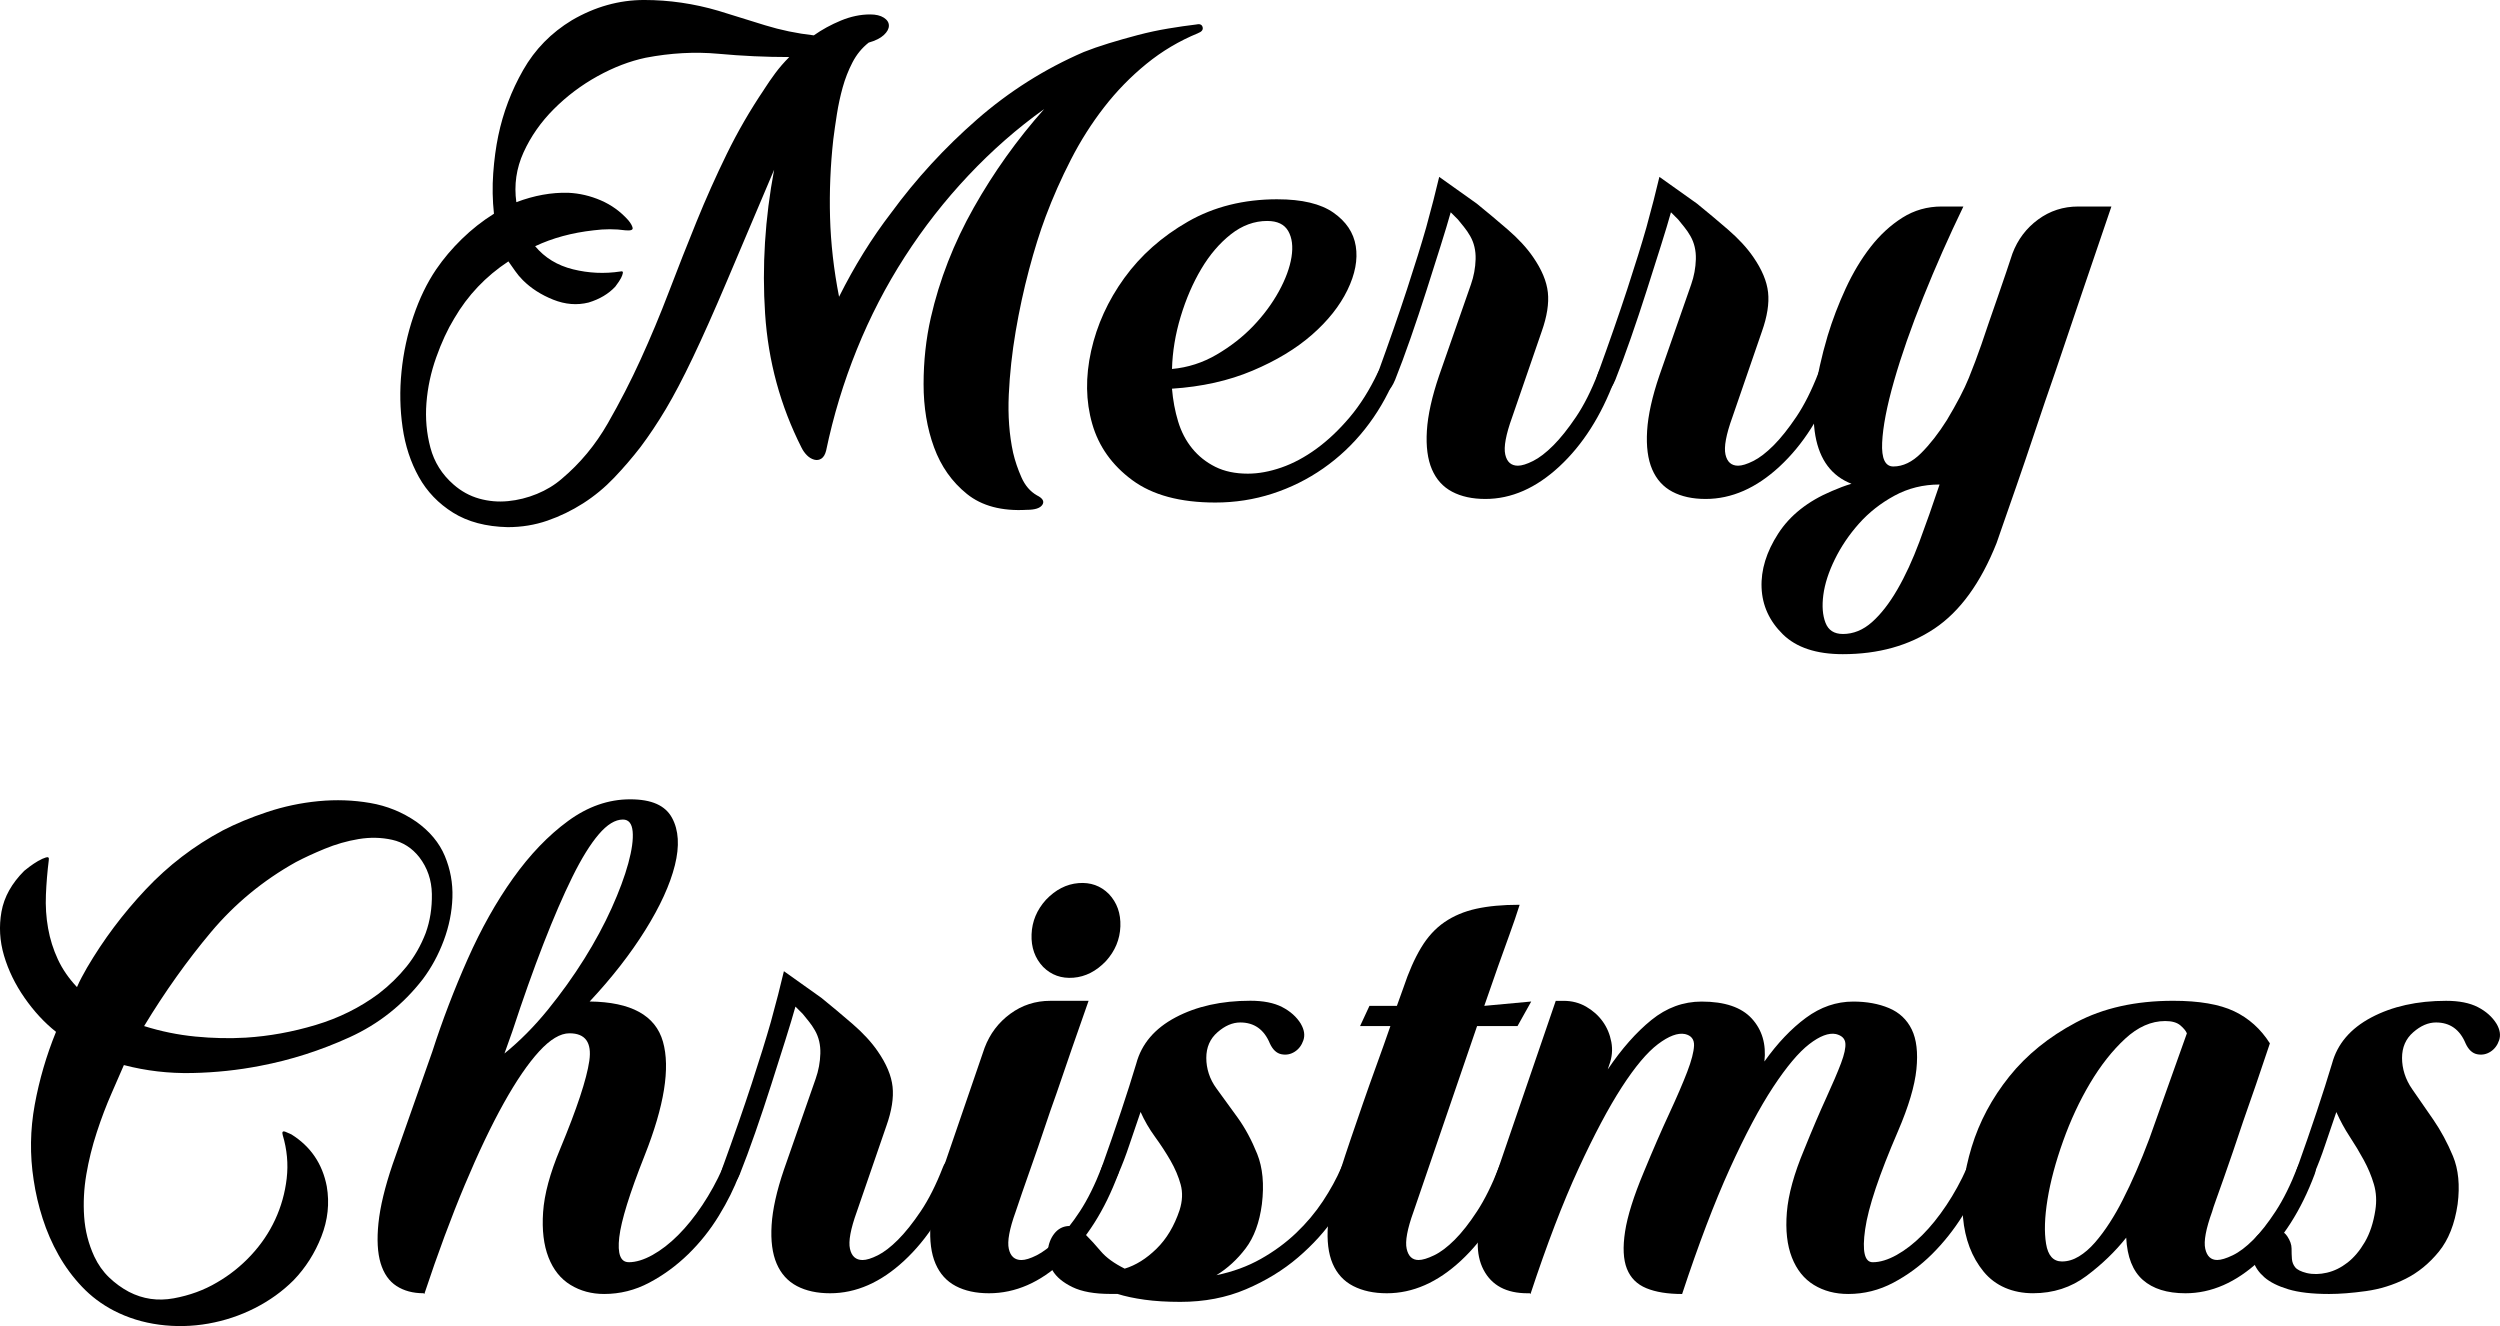 <?xml version="1.0" encoding="UTF-8"?>
<svg id="_レイヤー_2" data-name="レイヤー 2" xmlns="http://www.w3.org/2000/svg" viewBox="0 0 1266.89 671.99">
  <g id="_レイヤー_1-2" data-name="レイヤー 1">
    <g>
      <path d="M607.09,16.83c-9.51,3.9-18.24,9.09-26.16,15.55-7.93,6.47-15.07,13.78-21.41,21.96-6.35,8.18-11.96,17.02-16.83,26.53-4.88,9.51-9.15,19.15-12.81,28.91-2.93,7.81-5.73,16.78-8.42,26.9-2.69,10.13-4.94,20.55-6.77,31.29-1.83,10.74-2.99,21.41-3.48,32.02-.49,10.61.24,20.43,2.2,29.46.97,4.15,2.38,8.3,4.21,12.44,1.83,4.15,4.45,7.2,7.87,9.15,2.93,1.46,3.84,3.05,2.74,4.76-1.1,1.7-3.72,2.56-7.87,2.56-12.69.73-22.81-1.96-30.37-8.05-7.56-6.1-13.12-13.96-16.65-23.6-3.54-9.63-5.31-20.31-5.31-32.02s1.22-22.93,3.66-33.67c4.39-19.27,11.65-37.87,21.77-55.8,10.12-17.93,22.01-34.58,35.68-49.95-13.67,9.76-26.47,20.98-38.42,33.67-11.96,12.69-22.69,26.41-32.2,41.17-9.51,14.76-17.63,30.43-24.33,47.02-6.71,16.59-11.89,33.67-15.55,51.23-.49,1.96-1.28,3.29-2.38,4.03-1.1.73-2.32.91-3.66.55-1.34-.37-2.56-1.1-3.66-2.2-1.1-1.1-2.01-2.38-2.74-3.84-10.74-21.22-16.9-43.85-18.48-67.88-1.59-24.02-.06-48.36,4.57-73-9.51,22.45-17.51,41.29-23.97,56.54-6.47,15.25-12.2,28.12-17.2,38.6-5,10.49-9.58,19.21-13.72,26.16-4.15,6.95-8.42,13.36-12.81,19.21-4.15,5.37-8.6,10.55-13.36,15.55-4.76,5-10.01,9.33-15.73,12.99-5.73,3.66-11.77,6.59-18.11,8.78-6.35,2.2-13.05,3.29-20.13,3.29-10.98-.25-20.19-2.69-27.63-7.32-7.44-4.64-13.24-10.67-17.38-18.11-4.15-7.44-6.9-15.79-8.23-25.07-1.34-9.27-1.53-18.72-.55-28.36.97-9.63,2.98-18.96,6.04-27.99,3.05-9.02,6.89-16.95,11.53-23.79,3.66-5.36,7.99-10.49,12.99-15.37,5-4.88,10.43-9.15,16.28-12.81-.73-6.83-.86-13.66-.37-20.49.49-6.83,1.34-13.17,2.56-19.03,2.44-11.71,6.64-22.81,12.62-33.3,5.97-10.49,14.21-18.9,24.7-25.25,11.71-6.83,23.91-10.25,36.59-10.25s25.25,1.83,37.69,5.49c7.8,2.44,15.67,4.88,23.6,7.32,7.92,2.44,16.16,4.15,24.7,5.12,4.15-2.93,8.72-5.43,13.72-7.5,5-2.07,9.94-3.11,14.82-3.11,2.93,0,5.24.55,6.95,1.65,1.7,1.1,2.56,2.44,2.56,4.03s-.86,3.17-2.56,4.76c-1.71,1.59-4.27,2.87-7.68,3.84-3.42,2.69-6.16,6.04-8.23,10.06-2.08,4.02-3.72,8.23-4.94,12.62-1.22,4.39-2.2,8.91-2.93,13.54-.73,4.64-1.34,8.91-1.83,12.81-1.46,13.17-2.01,26.35-1.65,39.52.37,13.17,1.89,26.59,4.57,40.25,3.9-7.8,8.05-15.24,12.44-22.32,4.39-7.07,9.02-13.78,13.9-20.13,12.68-17.32,27.2-33.12,43.54-47.39,16.34-14.27,34.4-25.67,54.16-34.21,3.66-1.46,7.87-2.93,12.62-4.39,4.76-1.46,9.7-2.86,14.82-4.21,5.12-1.34,10.25-2.44,15.37-3.29,5.12-.85,9.75-1.52,13.9-2.01,1.95-.49,3.11-.06,3.48,1.28.37,1.34-.43,2.38-2.38,3.11ZM387.17,45.37c1.7-2.68,3.6-5.43,5.67-8.23,2.07-2.8,4.45-5.55,7.14-8.23-11.96,0-23.91-.55-35.86-1.65-11.96-1.1-24.28-.42-36.96,2.01-8.05,1.71-16.16,4.82-24.33,9.33-8.18,4.52-15.55,10.06-22.14,16.65-6.59,6.59-11.71,13.91-15.37,21.96s-4.88,16.47-3.66,25.25c9.02-3.41,17.8-5,26.35-4.76,5.61.25,11.1,1.53,16.47,3.84,5.36,2.32,10,5.67,13.91,10.06,1.22,1.46,1.95,2.74,2.2,3.84.24,1.1-.98,1.53-3.66,1.28-5.12-.73-10.49-.73-16.1,0-10.98,1.22-20.86,3.91-29.64,8.05,4.88,5.85,11.28,9.76,19.21,11.71,7.92,1.96,15.92,2.32,23.97,1.1.97-.24,1.4,0,1.28.73-.13.73-.43,1.59-.92,2.56-.49.98-1.46,2.44-2.93,4.39-3.42,3.66-7.93,6.35-13.54,8.05-5.85,1.46-11.83.98-17.93-1.46-6.1-2.44-11.22-5.73-15.37-9.88-1.46-1.46-2.74-2.98-3.84-4.57-1.1-1.58-2.26-3.23-3.48-4.94-11.47,7.56-20.62,17.2-27.44,28.91-3.42,5.61-6.47,12.2-9.15,19.76-2.69,7.56-4.33,15.25-4.94,23.05-.61,7.81.06,15.37,2.01,22.69,1.95,7.32,5.85,13.54,11.71,18.66,3.9,3.42,8.23,5.8,12.99,7.14,4.76,1.34,9.63,1.77,14.64,1.28,5-.49,9.88-1.7,14.64-3.66,4.76-1.95,8.97-4.51,12.62-7.68,9.27-7.8,17.02-17.14,23.24-27.99,6.22-10.85,11.77-21.65,16.65-32.38,5.12-11.22,9.94-22.74,14.45-34.58,4.51-11.83,9.15-23.6,13.91-35.31,4.76-11.71,9.88-23.17,15.37-34.4,5.49-11.22,11.77-22.08,18.85-32.57Z"/>
      <path d="M647.34,100.99c12.44,0,21.89,2.25,28.36,6.75,6.46,4.51,10.25,10.16,11.34,16.97,1.1,6.82-.31,14.24-4.21,22.26-3.9,8.03-9.88,15.57-17.93,22.63s-18.11,13.14-30.19,18.24c-12.08,5.11-25.68,8.15-40.8,9.13.49,5.84,1.52,11.38,3.11,16.61,1.58,5.23,3.96,9.79,7.14,13.68,3.17,3.89,7.07,7,11.71,9.31,4.63,2.31,10.12,3.46,16.47,3.46,5.36,0,11.04-1.03,17.02-3.11,5.97-2.07,11.89-5.24,17.75-9.51,5.86-4.27,11.46-9.57,16.83-15.92,5.36-6.34,10.12-13.91,14.27-22.69.97-1.95,2.07-3.23,3.29-3.84,1.22-.61,2.38-.73,3.48-.37,1.1.37,1.83,1.22,2.2,2.56.37,1.34.18,2.99-.55,4.94-3.9,9.27-8.91,17.75-15,25.43-6.1,7.68-13.12,14.3-21.04,19.83-7.93,5.53-16.53,9.81-25.8,12.81-9.27,3-18.91,4.5-28.91,4.5-17.81,0-31.84-3.78-42.08-11.34-10.25-7.56-17.02-17.07-20.31-28.54-3.29-11.46-3.48-23.79-.55-36.96,2.93-13.17,8.54-25.49,16.83-36.96,8.29-11.46,19.03-20.98,32.2-28.54,13.17-7.56,28.3-11.34,45.37-11.34ZM642.22,111.97c-6.59,0-12.75,2.26-18.48,6.77-5.73,4.52-10.74,10.37-15,17.56-4.27,7.2-7.75,15.25-10.43,24.15-2.69,8.91-4.15,17.75-4.39,26.53,8.05-.73,15.61-3.17,22.69-7.32,7.07-4.15,13.23-8.96,18.48-14.45,5.24-5.49,9.57-11.34,12.99-17.56,3.41-6.22,5.54-12.01,6.4-17.38.85-5.36.3-9.75-1.65-13.17-1.96-3.41-5.49-5.12-10.61-5.12Z"/>
      <path d="M809.8,189.18c.73-1.95,1.7-3.23,2.93-3.84,1.22-.61,2.38-.73,3.48-.37,1.1.37,1.89,1.22,2.38,2.56.49,1.34.37,2.99-.37,4.94-6.83,18.3-16.16,32.93-27.99,43.91-11.84,10.98-24.33,16.47-37.51,16.47-6.59,0-12.2-1.22-16.83-3.66-4.64-2.44-8.05-6.22-10.25-11.34-2.2-5.12-3.05-11.65-2.56-19.58.49-7.92,2.56-17.26,6.22-27.99l16.1-46.11c1.46-4.15,2.25-8.42,2.38-12.81.12-4.39-.79-8.29-2.74-11.71-.98-1.7-2.01-3.23-3.11-4.57-1.1-1.34-2.14-2.62-3.11-3.84l-3.66-3.66c-1.22,4.39-2.93,10.06-5.12,17.02-2.2,6.95-4.57,14.45-7.13,22.5-2.56,8.05-5.25,16.1-8.05,24.15-2.81,8.05-5.43,15.13-7.87,21.22-1.22,2.93-2.56,4.94-4.03,6.04-1.46,1.1-2.69,1.41-3.66.91-.98-.49-1.65-1.65-2.01-3.48-.37-1.83-.06-4.08.92-6.77,5.85-16.1,10.79-30.31,14.82-42.63,4.03-12.32,7.26-22.74,9.7-31.29,2.68-9.75,4.88-18.3,6.59-25.61,6.59,4.64,12.93,9.15,19.03,13.54,5.12,4.15,10.37,8.54,15.73,13.17,5.36,4.64,9.63,9.27,12.81,13.9,4.39,6.35,6.89,12.32,7.5,17.93.61,5.61-.43,12.2-3.11,19.76l-15,43.54c-3.17,8.78-4.33,15.07-3.48,18.85.85,3.78,2.99,5.67,6.4,5.67,1.95,0,4.51-.79,7.68-2.38,3.17-1.58,6.59-4.21,10.25-7.87,3.66-3.66,7.5-8.47,11.53-14.45,4.03-5.97,7.74-13.36,11.16-22.14Z"/>
      <path d="M921.41,189.18c.73-1.95,1.71-3.23,2.93-3.84,1.22-.61,2.38-.73,3.48-.37,1.1.37,1.89,1.22,2.38,2.56.49,1.34.37,2.99-.37,4.94-6.83,18.3-16.16,32.93-27.99,43.91-11.84,10.98-24.33,16.47-37.51,16.47-6.59,0-12.2-1.22-16.83-3.66-4.64-2.44-8.05-6.22-10.25-11.34-2.2-5.12-3.05-11.65-2.56-19.58.49-7.92,2.56-17.26,6.22-27.99l16.1-46.11c1.46-4.15,2.25-8.42,2.38-12.81.12-4.39-.79-8.29-2.74-11.71-.98-1.7-2.01-3.23-3.11-4.57-1.1-1.34-2.14-2.62-3.11-3.84l-3.66-3.66c-1.22,4.39-2.93,10.06-5.12,17.02-2.2,6.95-4.57,14.45-7.14,22.5-2.56,8.05-5.25,16.1-8.05,24.15-2.81,8.05-5.43,15.13-7.87,21.22-1.22,2.93-2.56,4.94-4.03,6.04-1.46,1.1-2.69,1.41-3.66.91-.98-.49-1.65-1.65-2.01-3.48-.37-1.83-.06-4.08.92-6.77,5.85-16.1,10.79-30.31,14.82-42.63,4.03-12.32,7.26-22.74,9.7-31.29,2.68-9.75,4.88-18.3,6.59-25.61,6.59,4.64,12.93,9.15,19.03,13.54,5.12,4.15,10.37,8.54,15.73,13.17,5.36,4.64,9.63,9.27,12.81,13.9,4.39,6.35,6.89,12.32,7.5,17.93.61,5.61-.43,12.2-3.11,19.76l-15,43.54c-3.17,8.78-4.33,15.07-3.48,18.85.85,3.78,2.99,5.67,6.4,5.67,1.95,0,4.51-.79,7.69-2.38,3.17-1.58,6.59-4.21,10.25-7.87s7.5-8.47,11.53-14.45c4.03-5.97,7.74-13.36,11.16-22.14Z"/>
      <path d="M1069.97,104.65c-10.49,30.74-19.89,58.43-28.18,83.06-3.66,10.49-7.2,20.86-10.61,31.1-3.42,10.25-6.53,19.39-9.33,27.44-2.81,8.05-5.12,14.69-6.95,19.94-1.83,5.24-2.87,8.23-3.11,8.97-8.05,20.25-18.54,34.7-31.47,43.36-12.93,8.66-28.42,12.99-46.47,12.99-13.41,0-23.54-3.36-30.37-10.06-6.83-6.71-10.43-14.58-10.79-23.6-.37-9.03,2.44-18.18,8.42-27.44,5.98-9.27,15.07-16.47,27.26-21.59,1.7-.73,3.35-1.4,4.94-2.01,1.58-.61,3.23-1.15,4.94-1.65-10-3.9-16.1-12.01-18.3-24.33-2.2-12.32-.12-29.21,6.22-50.68,2.44-8.05,5.49-16.04,9.15-23.97,3.66-7.92,7.87-14.94,12.62-21.04,4.76-6.1,10.12-11.04,16.1-14.82,5.98-3.78,12.62-5.67,19.94-5.67h10.98c-7.32,15.13-14.09,30.43-20.31,45.92-6.22,15.49-11.16,29.64-14.82,42.45-3.66,12.81-5.67,23.24-6.04,31.29-.37,8.05,1.52,12.08,5.67,12.08,4.88,0,9.57-2.25,14.09-6.77,4.51-4.51,8.84-10.06,12.99-16.65,5.12-8.54,8.84-15.67,11.16-21.41,2.32-5.73,4.45-11.4,6.4-17.02.97-2.93,2.2-6.52,3.66-10.79,1.46-4.27,2.98-8.66,4.57-13.17,1.58-4.51,3.05-8.78,4.39-12.81,1.34-4.02,2.38-7.14,3.11-9.33,2.68-7.07,7.01-12.81,12.99-17.2,5.97-4.39,12.74-6.59,20.31-6.59h16.83ZM933.85,321.28c5.36,0,10.3-2.01,14.82-6.04,4.51-4.02,8.78-9.51,12.81-16.47,4.03-6.95,7.74-15,11.16-24.15,3.41-9.15,6.83-18.85,10.25-29.09-8.3,0-15.92,1.89-22.87,5.67-6.95,3.78-12.93,8.47-17.93,14.09-5,5.61-9.09,11.65-12.26,18.11-3.17,6.46-5.12,12.5-5.85,18.11-.73,5.61-.37,10.3,1.1,14.09,1.46,3.78,4.39,5.67,8.78,5.67Z"/>
      <path d="M24.73,435.82c-.73,5.85-1.22,11.71-1.46,17.56-.25,5.85.12,11.53,1.1,17.02.97,5.49,2.62,10.74,4.94,15.73,2.32,5,5.55,9.7,9.7,14.09.73-1.7,1.52-3.35,2.38-4.94.85-1.58,1.77-3.23,2.74-4.94,8.29-14.15,18.17-27.32,29.64-39.52,11.46-12.2,24.52-22.2,39.15-30.01,6.59-3.41,14.09-6.52,22.5-9.33,8.42-2.8,17.07-4.63,25.98-5.49,8.9-.85,17.62-.55,26.16.92,8.54,1.46,16.34,4.64,23.42,9.51,6.83,4.88,11.65,10.67,14.45,17.38,2.8,6.71,4.08,13.72,3.84,21.04-.25,7.32-1.71,14.58-4.39,21.77-2.69,7.2-6.22,13.72-10.61,19.58-10.01,12.93-22.38,22.75-37.14,29.46-14.76,6.71-29.82,11.53-45.19,14.45-11.22,2.2-22.75,3.42-34.58,3.66-11.83.25-23.36-1.1-34.58-4.03l-6.22,14.27c-2.69,6.1-5.19,12.69-7.5,19.76-2.32,7.08-4.09,14.21-5.31,21.41-1.22,7.2-1.59,14.33-1.1,21.41.49,7.08,2.2,13.79,5.12,20.13,1.95,4.15,4.45,7.68,7.5,10.61,3.05,2.93,6.4,5.37,10.06,7.32,7.07,3.66,14.64,4.76,22.69,3.29s15.37-4.14,21.96-8.05c6.34-3.66,12.08-8.23,17.2-13.72,5.12-5.49,9.21-11.53,12.26-18.11,3.05-6.59,5-13.54,5.85-20.86.85-7.32.18-14.64-2.01-21.96-.49-1.7,0-2.25,1.46-1.65,1.46.61,2.44,1.04,2.93,1.28,9.75,6.1,15.73,14.88,17.93,26.35,1.46,8.54.55,17.02-2.74,25.43s-7.99,15.8-14.09,22.14c-5.61,5.61-12.14,10.3-19.58,14.09-7.44,3.78-15.31,6.4-23.6,7.87-8.3,1.46-16.59,1.65-24.88.55-8.3-1.1-15.98-3.48-23.05-7.14-6.1-3.17-11.47-7.2-16.1-12.08-4.64-4.88-8.6-10.25-11.89-16.1s-5.98-12.01-8.05-18.48c-2.08-6.46-3.6-12.99-4.57-19.58-1.96-12.68-1.77-25.37.55-38.06,2.32-12.68,5.91-25,10.79-36.96-5.85-4.63-11.16-10.37-15.92-17.2-4.76-6.83-8.23-13.96-10.43-21.41-2.2-7.44-2.62-14.88-1.28-22.32,1.34-7.44,5.18-14.33,11.53-20.67.24-.24,1.1-.91,2.56-2.01,1.46-1.1,2.93-2.07,4.39-2.93,1.46-.85,2.8-1.46,4.02-1.83,1.22-.37,1.7.06,1.46,1.28ZM149.88,436.91c-16.59,9.27-30.92,21.1-43,35.49-12.08,14.4-23.36,30.25-33.85,47.57,8.54,2.69,17.2,4.45,25.98,5.31,8.78.86,17.32,1.04,25.61.55,11.71-.73,23.48-2.86,35.31-6.4,11.83-3.53,22.5-8.84,32.02-15.92,5.36-4.14,10.06-8.72,14.09-13.72,4.02-5,7.26-10.67,9.7-17.02,2.2-6.09,3.23-12.68,3.11-19.76-.13-7.07-2.26-13.29-6.4-18.66-3.66-4.63-8.23-7.56-13.72-8.78-5.49-1.22-11.16-1.34-17.02-.37-5.85.98-11.59,2.62-17.2,4.94-5.61,2.32-10.49,4.57-14.64,6.77Z"/>
      <path d="M318.57,639.64c3.66,0,7.68-1.22,12.08-3.66,4.39-2.44,8.72-5.79,12.99-10.06,4.27-4.26,8.35-9.33,12.26-15.19,3.9-5.85,7.32-12.08,10.25-18.66.73-1.95,1.77-3.23,3.11-3.84,1.34-.61,2.5-.73,3.48-.37.97.37,1.7,1.22,2.2,2.56.49,1.34.37,2.99-.37,4.94-2.44,6.59-5.85,13.48-10.25,20.67-4.39,7.2-9.58,13.71-15.55,19.53-5.98,5.82-12.57,10.64-19.76,14.45-7.2,3.82-14.82,5.72-22.87,5.72-6.35,0-12.02-1.53-17.02-4.59-5-3.05-8.73-7.7-11.16-13.94-2.44-6.24-3.36-13.88-2.74-22.93.61-9.05,3.48-19.69,8.6-31.93,8.54-20.54,13.48-35.47,14.82-44.76,1.34-9.3-2.01-13.95-10.06-13.95-4.64,0-9.76,3.06-15.37,9.18-5.61,6.12-11.59,14.86-17.93,26.23-6.35,11.38-12.93,25.2-19.76,41.46-6.83,16.27-13.67,34.68-20.49,55.23l-.37-.37c-5.37,0-9.94-1.22-13.72-3.67-3.78-2.44-6.46-6.29-8.05-11.54-1.58-5.25-1.95-12.03-1.1-20.34.86-8.3,3.24-18.2,7.14-29.69l20.13-57.16c5.12-15.88,11.1-31.52,17.93-46.91,6.83-15.39,14.51-29.07,23.05-41.04,8.54-11.97,17.8-21.62,27.81-28.95,10-7.33,20.49-11,31.47-11s17.8,3.12,21.22,9.37c3.41,6.24,3.9,14.27,1.46,24.05-2.44,9.79-7.44,20.75-15,32.87-7.56,12.12-16.96,24.17-28.18,36.17,20.98.25,33.36,7.03,37.14,20.37,3.78,13.33.67,32.6-9.33,57.79-7.56,19.08-11.83,32.84-12.81,41.28-.98,8.44.61,12.66,4.76,12.66ZM255.63,533.88c7.8-6.34,15.12-13.72,21.96-22.14,6.83-8.42,12.99-17.01,18.48-25.8,5.49-8.78,10.12-17.38,13.91-25.8,3.78-8.42,6.59-15.97,8.42-22.69,1.83-6.71,2.56-12.08,2.2-16.1-.37-4.02-2.01-6.04-4.94-6.04-3.91,0-7.99,2.5-12.26,7.5-4.27,5-8.73,12.2-13.36,21.59-4.64,9.39-9.51,20.67-14.64,33.85-5.12,13.17-10.37,27.94-15.73,44.28l-4.03,11.34Z"/>
      <path d="M477.74,591.7c.73-1.95,1.7-3.23,2.93-3.84,1.22-.61,2.38-.73,3.48-.37,1.1.37,1.89,1.22,2.38,2.56.49,1.34.37,2.99-.37,4.94-6.83,18.3-16.16,32.93-27.99,43.91-11.84,10.98-24.33,16.47-37.51,16.47-6.59,0-12.2-1.22-16.83-3.66-4.64-2.44-8.05-6.22-10.25-11.34-2.2-5.12-3.05-11.65-2.56-19.58.49-7.92,2.56-17.26,6.22-27.99l16.1-46.11c1.46-4.15,2.25-8.42,2.38-12.81.12-4.39-.79-8.29-2.74-11.71-.98-1.7-2.01-3.23-3.11-4.57-1.1-1.34-2.14-2.62-3.11-3.84l-3.66-3.66c-1.22,4.39-2.93,10.06-5.12,17.02-2.2,6.95-4.57,14.45-7.14,22.5-2.56,8.05-5.25,16.1-8.05,24.15-2.81,8.05-5.43,15.13-7.87,21.22-1.22,2.93-2.56,4.94-4.03,6.04-1.46,1.1-2.69,1.41-3.66.92-.98-.49-1.65-1.65-2.01-3.48-.37-1.83-.06-4.08.92-6.77,5.85-16.1,10.79-30.31,14.82-42.63,4.03-12.32,7.26-22.74,9.7-31.29,2.68-9.75,4.88-18.3,6.59-25.62,6.59,4.64,12.93,9.15,19.03,13.54,5.12,4.15,10.37,8.54,15.73,13.17,5.36,4.64,9.63,9.27,12.81,13.91,4.39,6.35,6.89,12.32,7.5,17.93.61,5.62-.43,12.2-3.11,19.76l-15,43.55c-3.17,8.78-4.33,15.07-3.48,18.84.85,3.79,2.98,5.67,6.4,5.67,1.95,0,4.51-.79,7.68-2.38,3.17-1.58,6.59-4.21,10.25-7.87s7.5-8.47,11.53-14.45c4.02-5.97,7.74-13.36,11.16-22.14Z"/>
      <path d="M558.24,591.7c.73-1.95,1.7-3.23,2.93-3.84,1.22-.61,2.38-.73,3.48-.37,1.1.37,1.89,1.22,2.38,2.56.49,1.34.37,2.99-.37,4.94-6.83,18.3-16.1,32.93-27.81,43.91-11.71,10.98-24.28,16.47-37.69,16.47-6.59,0-12.2-1.22-16.83-3.66-4.64-2.44-8.05-6.22-10.25-11.34-2.2-5.12-3.05-11.65-2.56-19.58.49-7.92,2.56-17.26,6.22-27.99l21.22-61.84c2.68-7.07,7.01-12.81,12.99-17.2,5.98-4.39,12.74-6.59,20.31-6.59h19.39c-5.85,16.59-11.22,32.08-16.1,46.47-2.2,6.1-4.33,12.26-6.4,18.48-2.08,6.22-4.09,12.08-6.04,17.56-1.96,5.49-3.66,10.37-5.12,14.64-1.46,4.27-2.56,7.5-3.29,9.7-3.17,8.78-4.33,15.07-3.48,18.84.85,3.79,2.98,5.67,6.4,5.67,1.95,0,4.51-.79,7.68-2.38,3.17-1.58,6.64-4.21,10.43-7.87,3.78-3.66,7.62-8.47,11.53-14.45,3.9-5.97,7.56-13.36,10.98-22.14ZM560.44,487.04c-4.88,5.12-10.37,7.93-16.47,8.42-6.1.49-11.22-1.34-15.37-5.49-4.15-4.39-6.1-9.88-5.85-16.47.24-6.59,2.68-12.44,7.32-17.56,4.88-5.12,10.37-7.92,16.47-8.42,6.09-.49,11.22,1.34,15.37,5.49,4.15,4.39,6.09,9.88,5.85,16.47-.25,6.59-2.69,12.44-7.32,17.56Z"/>
      <path d="M659.23,518.88c1.7,2.93,2.13,5.67,1.28,8.23-.86,2.56-2.32,4.52-4.39,5.85-2.08,1.34-4.33,1.77-6.77,1.28-2.44-.49-4.39-2.32-5.85-5.49-2.93-7.07-7.93-10.61-15-10.61-3.9,0-7.75,1.65-11.53,4.96-3.79,3.3-5.67,7.64-5.67,13.02s1.7,10.77,5.12,15.41c3.41,4.65,7.01,9.6,10.79,14.86,3.78,5.26,7.07,11.38,9.88,18.35,2.8,6.98,3.6,15.47,2.38,25.5-1.22,9.3-3.97,16.76-8.23,22.38-4.27,5.63-9.21,10.15-14.82,13.58,8.29-1.7,15.79-4.45,22.5-8.23,6.71-3.78,12.68-8.17,17.93-13.17,5.24-5,9.75-10.37,13.54-16.1,3.78-5.73,6.89-11.4,9.33-17.02.73-1.95,1.77-3.23,3.11-3.84,1.34-.61,2.5-.73,3.48-.37.97.37,1.7,1.22,2.2,2.56.49,1.34.37,2.99-.37,4.94-2.44,6.59-6.22,13.67-11.34,21.22-5.12,7.56-11.47,14.58-19.03,21.04-7.56,6.47-16.35,11.84-26.35,16.1-10.01,4.27-21.1,6.4-33.3,6.4-6.83,0-12.87-.37-18.11-1.1-5.25-.73-9.82-1.71-13.72-2.93h-3.66c-8.05,0-14.45-1.16-19.21-3.48-4.76-2.32-8.11-5.12-10.06-8.42-1.95-3.29-2.74-6.64-2.38-10.06.37-3.41,1.46-6.28,3.29-8.6,1.83-2.32,4.15-3.6,6.95-3.84,2.81-.24,5.8,1.22,8.97,4.39,2.44,2.44,5,5.25,7.68,8.42,2.68,3.17,6.71,6.1,12.08,8.78,5.61-1.7,10.98-5.06,16.1-10.06,5.12-5,9.02-11.53,11.71-19.58,1.46-4.63,1.65-8.96.55-12.99-1.1-4.03-2.81-8.05-5.12-12.08-2.32-4.03-4.94-8.05-7.87-12.08-2.93-4.02-5.37-8.23-7.32-12.62-1.96,5.61-3.84,11.16-5.67,16.65-1.83,5.49-3.72,10.43-5.67,14.82-1.22,2.93-2.56,4.94-4.02,6.04-1.46,1.1-2.69,1.41-3.66.92-.97-.49-1.58-1.65-1.83-3.48-.24-1.83.13-4.08,1.1-6.77,7.32-20.49,13.17-38.06,17.56-52.69,2.68-10,9.33-17.8,19.94-23.42,10.61-5.61,23.24-8.42,37.87-8.42,6.59,0,11.95,1.06,16.1,3.19,4.14,2.13,7.32,4.96,9.51,8.52Z"/>
      <path d="M759.49,591.7c.73-1.95,1.7-3.23,2.93-3.84,1.22-.61,2.38-.73,3.48-.37,1.1.37,1.95,1.22,2.56,2.56.61,1.34.55,2.99-.18,4.94-6.83,18.3-16.16,32.93-27.99,43.91-11.84,10.98-24.33,16.47-37.51,16.47-6.59,0-12.26-1.22-17.02-3.66-4.76-2.44-8.23-6.22-10.43-11.34s-2.98-11.65-2.38-19.58c.61-7.92,2.74-17.26,6.4-27.99,1.46-4.63,3.17-9.82,5.12-15.55,1.95-5.73,4.03-11.77,6.22-18.11,2.2-6.34,4.51-12.87,6.95-19.58,2.44-6.71,4.76-13.23,6.95-19.58h-15.37l4.76-10.25h13.9l3.29-9.15c2.68-8.05,5.67-14.82,8.97-20.31,3.29-5.49,7.26-9.82,11.89-12.99,4.63-3.17,10-5.43,16.1-6.77,6.09-1.34,13.29-2.01,21.59-2.01h.37c-1.46,4.64-3.17,9.64-5.12,15-1.71,4.64-3.66,10.06-5.85,16.28-2.2,6.22-4.52,12.87-6.95,19.94l23.79-2.2-6.95,12.44h-20.49l-32.2,94.04c-3.17,8.78-4.33,15.07-3.48,18.84.85,3.79,2.86,5.67,6.04,5.67,1.95,0,4.57-.79,7.87-2.38,3.29-1.58,6.77-4.21,10.43-7.87s7.44-8.47,11.34-14.45c3.9-5.97,7.56-13.36,10.98-22.14Z"/>
      <path d="M949.03,639.64c3.66,0,7.68-1.22,12.08-3.66,4.39-2.44,8.72-5.79,12.99-10.06,4.27-4.26,8.35-9.33,12.26-15.19,3.9-5.85,7.32-12.08,10.25-18.66.73-1.95,1.7-3.23,2.93-3.84,1.22-.61,2.38-.73,3.48-.37s1.89,1.22,2.38,2.56c.49,1.34.37,2.99-.37,4.94-2.44,6.59-5.92,13.48-10.43,20.67-4.52,7.2-9.7,13.71-15.55,19.53-5.86,5.82-12.38,10.64-19.58,14.45-7.2,3.82-14.82,5.72-22.87,5.72-6.59,0-12.38-1.52-17.38-4.57-5-3.05-8.72-7.68-11.16-13.91-2.44-6.22-3.29-13.84-2.56-22.87.73-9.02,3.66-19.63,8.78-31.83,4.14-10.25,7.87-18.97,11.16-26.16,3.29-7.19,5.79-13.05,7.5-17.56,1.7-4.51,2.44-7.92,2.2-10.25-.25-2.32-1.83-3.84-4.76-4.57-3.66-.73-8.18.98-13.54,5.12-5.37,4.15-11.47,11.41-18.3,21.77-6.83,10.37-14.15,24.15-21.96,41.35-7.81,17.2-15.86,38.37-24.15,63.49-7.32,0-13.36-.97-18.11-2.93-4.76-1.95-8.05-5.24-9.88-9.88-1.83-4.63-2.14-10.91-.92-18.84,1.22-7.92,4.39-17.99,9.51-30.19,4.63-11.22,8.9-21.04,12.81-29.46,3.9-8.42,6.95-15.49,9.15-21.22,2.2-5.73,3.35-10.18,3.48-13.36.12-3.17-1.41-5.12-4.57-5.85-3.66-.73-8.23.98-13.72,5.12-5.49,4.15-11.59,11.41-18.3,21.77-6.71,10.37-14.03,24.15-21.96,41.35-7.93,17.2-16.04,38.37-24.33,63.49l-.37-.37h-1.1c-10.74,0-18.17-3.96-22.32-11.89-4.14-7.92-3.9-18.48.73-31.65l35.86-104.65h4.02c4.15,0,7.93.98,11.34,2.93,3.41,1.96,6.22,4.45,8.42,7.5,2.2,3.05,3.66,6.53,4.39,10.43.73,3.9.37,7.81-1.1,11.71l-.73,2.2c7.07-10.49,14.45-18.84,22.14-25.07,7.68-6.22,16.16-9.33,25.43-9.33,11.71,0,20.18,2.87,25.43,8.6,5.24,5.73,7.38,12.99,6.4,21.77,6.59-9.27,13.6-16.65,21.04-22.14,7.44-5.49,15.43-8.23,23.97-8.23,6.83,0,12.86,1.1,18.11,3.3,5.24,2.2,9.08,5.81,11.53,10.82,2.44,5.01,3.23,11.74,2.38,20.18-.86,8.44-3.97,18.9-9.33,31.37-9.51,22.02-15.07,38.59-16.65,49.72-1.59,11.13-.31,16.7,3.84,16.7Z"/>
      <path d="M1164.19,591.7c.73-1.95,1.77-3.23,3.11-3.84,1.34-.61,2.5-.73,3.48-.37.97.37,1.77,1.22,2.38,2.56.61,1.34.55,2.99-.18,4.94-6.83,18.3-16.16,32.93-27.99,43.91-11.83,10.98-24.33,16.47-37.51,16.47-9.27,0-16.47-2.25-21.59-6.77-5.12-4.51-7.93-11.65-8.42-21.41-5.61,7.08-12.32,13.54-20.13,19.39-7.81,5.86-16.83,8.78-27.08,8.78s-19.09-3.66-25.07-10.98c-5.98-7.32-9.45-16.47-10.43-27.44-.97-10.98.49-22.87,4.39-35.68,3.9-12.81,10.25-24.7,19.03-35.68,8.78-10.98,20.06-20.12,33.85-27.44,13.78-7.32,30.19-10.98,49.22-10.98,13.17,0,23.48,1.77,30.92,5.3,7.44,3.54,13.48,8.97,18.11,16.28-4.88,14.64-9.39,27.81-13.54,39.52-1.71,5.12-3.42,10.19-5.12,15.19-1.71,5-3.29,9.58-4.76,13.72-1.46,4.15-2.74,7.75-3.84,10.79-1.1,3.05-1.77,5.07-2.01,6.04-3.17,8.78-4.33,15.07-3.48,18.84.85,3.79,2.87,5.67,6.04,5.67,1.95,0,4.57-.79,7.87-2.38,3.29-1.58,6.77-4.21,10.43-7.87s7.44-8.47,11.34-14.45c3.9-5.97,7.56-13.36,10.98-22.14ZM1108.21,523.64c-.49-1.22-1.59-2.56-3.29-4.02-1.71-1.46-4.27-2.2-7.68-2.2-7.08,0-13.85,2.99-20.31,8.96-6.47,5.98-12.38,13.48-17.75,22.5-5.37,9.03-9.94,18.84-13.72,29.46-3.79,10.61-6.4,20.43-7.87,29.46-1.46,9.03-1.71,16.53-.73,22.5.97,5.98,3.66,8.96,8.05,8.96,2.93,0,5.79-.85,8.6-2.56,2.8-1.7,5.49-4.02,8.05-6.95s5.06-6.28,7.5-10.06c2.44-3.78,4.63-7.62,6.59-11.53,4.63-9.02,9.15-19.39,13.54-31.1l19.03-53.42Z"/>
      <path d="M1181.76,539.01c2.68-10,9.33-17.8,19.94-23.42,10.61-5.61,23.24-8.42,37.87-8.42,6.59,0,11.95,1.06,16.1,3.19,4.14,2.13,7.32,4.96,9.51,8.52,1.7,2.93,2.13,5.67,1.28,8.23-.86,2.56-2.32,4.52-4.39,5.85-2.08,1.34-4.33,1.77-6.77,1.28-2.44-.49-4.39-2.32-5.85-5.49-2.93-7.07-7.93-10.61-15-10.61-3.91,0-7.75,1.65-11.53,4.96-3.79,3.3-5.67,7.64-5.67,13.02s1.7,10.89,5.12,15.78c3.41,4.89,7.01,10.09,10.79,15.59,3.78,5.51,7.07,11.62,9.88,18.35,2.8,6.72,3.6,14.86,2.38,24.4-1.46,10.03-4.64,18.04-9.51,24.03-4.88,5.99-10.49,10.58-16.83,13.76-6.35,3.18-13.05,5.26-20.13,6.24-7.08.98-13.3,1.46-18.66,1.46-8.54,0-15.43-.79-20.67-2.38-5.24-1.58-9.27-3.6-12.08-6.04-2.8-2.44-4.63-5.06-5.49-7.87-.85-2.8-1.03-5.43-.55-7.87.49-2.68,1.53-4.69,3.11-6.04,1.59-1.34,3.29-2.2,5.12-2.56,1.83-.37,3.6-.24,5.31.37,1.71.61,3.05,1.65,4.03,3.11,1.46,2.2,2.2,4.27,2.2,6.22s.06,3.72.18,5.31c.13,1.59.67,2.99,1.65,4.21.98,1.22,2.93,2.2,5.85,2.93,3.17.73,6.59.67,10.25-.18,3.66-.85,7.14-2.56,10.43-5.12s6.22-6.04,8.78-10.43c2.56-4.39,4.33-9.75,5.31-16.1.73-4.63.49-9.02-.73-13.17-1.22-4.15-2.93-8.23-5.12-12.26s-4.57-7.99-7.14-11.89c-2.56-3.9-4.82-8.05-6.77-12.44-1.96,5.61-3.84,11.16-5.67,16.65-1.83,5.49-3.72,10.43-5.67,14.82-1.22,2.93-2.56,4.94-4.03,6.04-1.46,1.1-2.69,1.41-3.66.92-.97-.49-1.58-1.65-1.83-3.48-.24-1.83.13-4.08,1.1-6.77,7.32-20.49,13.17-38.06,17.56-52.69Z"/>
    </g>
  </g>
</svg>